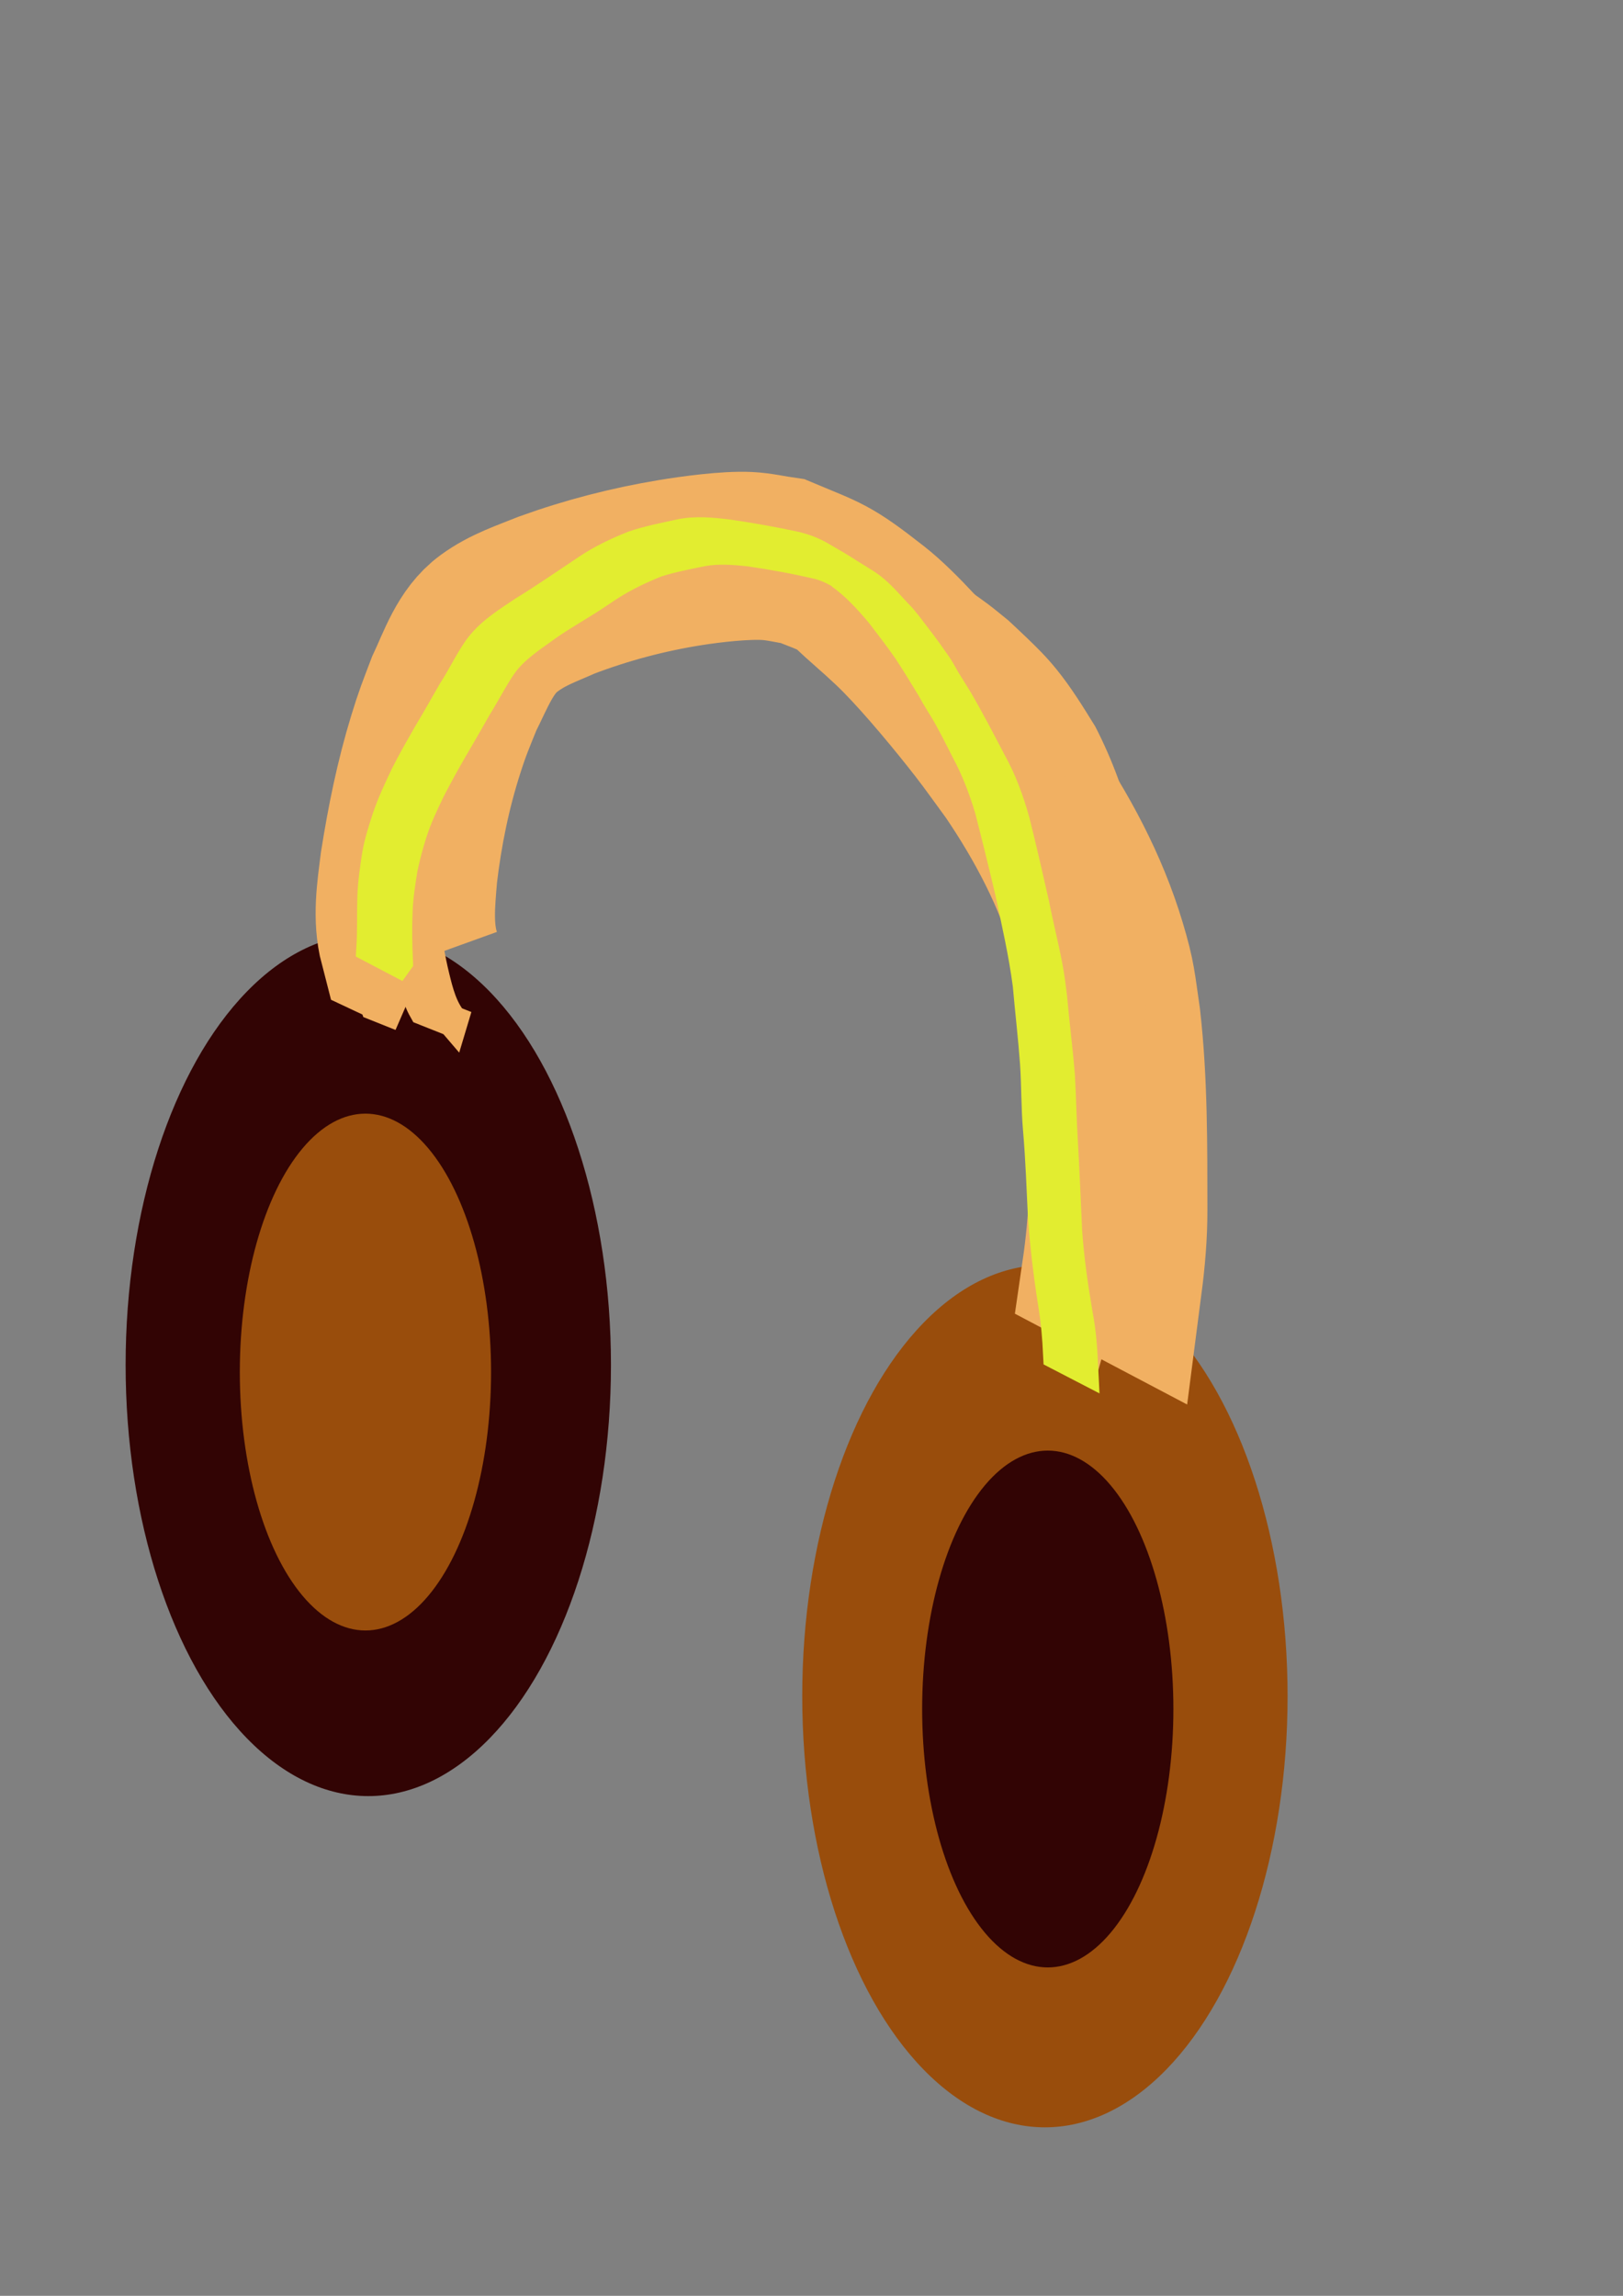 <?xml version="1.0" encoding="UTF-8" standalone="no"?>
<!-- Created with Inkscape (http://www.inkscape.org/) -->

<svg
   width="210mm"
   height="297mm"
   viewBox="0 0 210 297"
   version="1.1"
   id="svg5"
   inkscape:export-filename="bitmapa.png"
   inkscape:export-xdpi="96"
   inkscape:export-ydpi="96"
   inkscape:version="1.2.2 (732a01da63, 2022-12-09)"
   sodipodi:docname="rysunek.svg"
   xmlns:inkscape="http://www.inkscape.org/namespaces/inkscape"
   xmlns:sodipodi="http://sodipodi.sourceforge.net/DTD/sodipodi-0.dtd"
   xmlns="http://www.w3.org/2000/svg"
   xmlns:svg="http://www.w3.org/2000/svg">
  <rect x="0" y="0" width="210" height="297" fill="#808080" stroke="none"/>
  <sodipodi:namedview
     id="namedview7"
     pagecolor="#ffffff"
     bordercolor="#000000"
     borderopacity="0.25"
     inkscape:showpageshadow="2"
     inkscape:pageopacity="0.0"
     inkscape:pagecheckerboard="0"
     inkscape:deskcolor="#d1d1d1"
     inkscape:document-units="mm"
     showgrid="false"
     inkscape:zoom="0.71624579"
     inkscape:cx="324.60924"
     inkscape:cy="340.66518"
     inkscape:window-width="1486"
     inkscape:window-height="1020"
     inkscape:window-x="321"
     inkscape:window-y="42"
     inkscape:window-maximized="0"
     inkscape:current-layer="layer1" />
  <defs
     id="defs2">
    <linearGradient
       id="linearGradient5657"
       inkscape:swatch="solid">
      <stop
         style="stop-color:#320404;stop-opacity:1;"
         offset="0"
         id="stop5655" />
    </linearGradient>
  </defs>
  <g
     inkscape:label="Warstwa 1"
     inkscape:groupmode="layer"
     id="layer1">
    <ellipse
       style="fill:#320404;fill-opacity:1;stroke:#5b97f8;stroke-width:0;stroke-dasharray:none"
       id="path790"
       cx="47.653"
       cy="176.575"
       rx="31.399"
       ry="55.78" />
    <ellipse
       style="fill:#994d0c;fill-opacity:1;stroke:#5b97f8;stroke-width:0;stroke-dasharray:none"
       id="ellipse3970"
       cx="135.201"
       cy="219.425"
       rx="31.399"
       ry="55.78" />
    <ellipse
       style="fill:#994d0c;fill-opacity:1;stroke:#5b97f8;stroke-width:0;stroke-dasharray:none"
       id="ellipse4698"
       cx="47.284"
       cy="177.498"
       rx="16.254"
       ry="33.431" />
    <ellipse
       style="fill:#320404;fill-opacity:1;stroke:#5b97f8;stroke-width:0;stroke-dasharray:none"
       id="ellipse4702"
       cx="135.571"
       cy="221.088"
       rx="16.254"
       ry="33.431" />
    <path
       style="fill:#ee8c39;fill-opacity:1;stroke:#f1b062;stroke-width:20;stroke-dasharray:none;stroke-opacity:1"
       id="path13538"
       d="m 54.89,123.953 c -1.249,-3.461 -0.827,-7.218 -0.533,-10.798 0.645,-5.476 1.746,-10.888 3.431,-16.14 0.934,-2.911 1.353,-3.816 2.468,-6.589 1.539,-3.039 2.821,-6.575 5.614,-8.751 2.412,-1.879 4.476,-2.553 7.309,-3.813 5.188,-1.982 10.563,-3.412 16.048,-4.28 2.796,-0.442 7.148,-0.949 10.047,-0.766 1.53,0.096 3.03,0.473 4.545,0.709 1.537,0.665 3.157,1.163 4.611,1.994 0.902,0.515 1.613,1.311 2.387,2.004 1.822,1.63 3.682,3.222 5.399,4.962 3.21,3.253 7.383,8.282 10.191,11.904 1.441,1.859 2.791,3.787 4.187,5.68 4.365,6.431 8.007,13.363 10.175,20.852 1.162,4.014 1.24,5.361 1.904,9.529 0.989,8.13 0.861,16.339 0.487,24.504 -0.187,3.159 -0.47,6.312 -0.927,9.444 0,0 3.305,1.742 3.305,1.742 v 0 c 0.414,-3.193 0.697,-6.39 0.687,-9.615 -0.01,-8.259 0.044,-16.546 -0.884,-24.765 -0.657,-4.442 -0.619,-5.318 -1.901,-9.585 -2.277,-7.582 -6.066,-14.589 -10.519,-21.1 -3.899,-5.204 -4.908,-6.706 -9.194,-11.765 -2.635,-3.109 -7.027,-8.178 -10.325,-10.765 -5.873,-4.607 -6.266,-4.423 -12.025,-6.848 -1.519,-0.216 -3.025,-0.577 -4.558,-0.649 -2.762,-0.13 -7.27,0.483 -9.908,0.92 -5.532,0.917 -10.97,2.314 -16.245,4.219 -2.72,1.102 -5.356,1.938 -7.745,3.685 -2.909,2.127 -4.087,5.845 -5.553,8.945 -1.099,2.905 -1.426,3.636 -2.36,6.681 -1.617,5.274 -2.713,10.685 -3.574,16.129 -0.445,3.511 -1.022,7.16 -0.11,10.651 0,0 3.568,1.676 3.568,1.676 z" />
    <path
       style="fill:#dbff28;fill-opacity:1;stroke:#f1b062;stroke-width:4;stroke-dasharray:none;stroke-opacity:1"
       id="path15061"
       d="m 58.549,132.106 c -1.344,-1.559 -1.899,-3.772 -2.373,-5.715 -0.633,-2.599 -0.843,-4.261 -1.267,-6.911 -0.667,-4.221 -0.91,-8.481 -0.585,-12.744 0.15,-1.966 0.323,-2.966 0.598,-4.888 0.515,-2.781 1.093,-5.564 1.866,-8.288 0.328,-1.157 0.807,-2.503 1.198,-3.644 1.142,-3.027 2.755,-5.606 4.779,-8.106 2.732,-2.857 6,-5.048 9.488,-6.864 3.241,-1.609 6.759,-2.472 10.29,-3.167 3.336,-0.726 6.703,-1.182 10.097,-1.512 6.383,-0.531 12.712,0.768 18.934,2.03 3.121,0.811 6.026,2.139 8.762,3.836 0.148,0.092 0.208,0.285 0.347,0.388 6.816,5.071 -0.814,-0.94 5.386,4.015 2.038,1.896 4.093,3.79 5.873,5.939 1.849,2.234 3.391,4.678 4.933,7.125 2.796,5.077 4.589,10.642 5.569,16.344 0.196,1.139 0.327,2.287 0.491,3.431 1.007,7.858 0.497,15.78 0.061,23.656 -0.398,5.571 -0.589,11.154 -0.889,16.73 -0.21,2.392 -0.449,4.803 -0.928,7.159 -0.16,0.786 -0.605,2.473 -0.811,3.27 -0.521,2.293 -1.6,4.316 -2.276,6.558 -0.449,1.467 -0.231,0.724 -0.654,2.23 0,0 3.299,1.798 3.299,1.798 v 0 c 0.426,-1.492 0.201,-0.755 0.675,-2.21 0.689,-2.227 1.705,-4.338 2.179,-6.633 0.84,-3.461 1.568,-6.962 1.7,-10.534 0.173,-5.639 0.2,-11.282 0.519,-16.917 0.381,-7.875 1.014,-15.798 0.072,-23.658 -0.384,-2.758 -0.513,-4.132 -1.141,-6.847 -1.045,-4.515 -2.66,-8.892 -4.773,-13.014 -1.516,-2.45 -3.027,-4.913 -4.851,-7.153 -1.265,-1.553 -2.322,-2.582 -3.765,-3.972 -0.722,-0.696 -1.46,-1.375 -2.19,-2.062 -0.851,-0.681 -1.679,-1.39 -2.552,-2.042 -2.909,-2.174 -5.588,-3.743 -8.818,-5.656 -2.824,-1.673 -5.751,-3.075 -8.956,-3.854 -6.306,-1.183 -12.685,-2.355 -19.131,-2.052 -1.353,0.105 -2.219,0.151 -3.534,0.324 -2.212,0.291 -4.379,0.835 -6.573,1.229 -3.563,0.707 -7.135,1.523 -10.368,3.244 -3.462,1.931 -6.831,4.108 -9.628,6.946 -2.027,2.487 -3.69,5.223 -4.78,8.256 -1.305,3.932 -2.371,7.94 -3.008,12.04 -0.261,2.07 -0.39,2.839 -0.518,4.964 -0.258,4.305 -0.007,8.609 0.683,12.867 0.431,2.874 0.579,4.041 1.11,6.868 0.374,1.992 0.78,3.951 1.785,5.733 0,0 3.675,1.461 3.675,1.461 z" />
    <path
       style="fill:#dbff28;fill-opacity:1;stroke:#e2ed30;stroke-width:3.92;stroke-dasharray:none;stroke-opacity:1"
       id="path18152"
       d="m 51.47,124.376 c -0.101,-2.204 -0.137,-4.416 -0.038,-6.621 0.078,-1.817 0.358,-3.62 0.652,-5.411 0.325,-1.565 0.733,-3.099 1.218,-4.619 0.615,-1.945 1.495,-3.785 2.378,-5.613 0.921,-1.776 1.886,-3.535 2.888,-5.264 1.084,-1.824 2.133,-3.669 3.182,-5.514 1.124,-1.787 2.063,-3.693 3.275,-5.42 1.502,-2.069 3.662,-3.441 5.685,-4.907 1.96,-1.389 4.064,-2.54 6.067,-3.857 3.978,-2.615 -1.543,0.947 2.251,-1.491 1.873,-1.179 3.882,-2.133 5.928,-2.948 1.955,-0.619 3.978,-1.006 5.984,-1.414 2.003,-0.355 4.058,-0.194 6.066,0.028 2.969,0.43 5.921,0.969 8.844,1.655 1.438,0.338 2.69,1.1 3.952,1.846 0.332,0.196 1.34,0.757 1,0.577 -0.686,-0.363 -1.359,-0.751 -2.038,-1.127 1.995,1.413 3.665,3.253 5.238,5.133 1.174,1.528 2.348,3.058 3.451,4.641 1.095,1.648 2.116,3.352 3.151,5.043 0.175,0.314 0.344,0.632 0.526,0.942 0.697,1.187 0.913,1.44 1.601,2.667 0.798,1.422 1.522,2.891 2.266,4.343 1.304,2.414 2.285,4.994 3.074,7.629 0.922,3.587 1.807,7.183 2.656,10.789 0.845,3.96 1.741,7.904 2.269,11.923 0.298,3.393 0.698,6.776 0.944,10.174 0.193,2.821 0.14,5.646 0.377,8.464 0.344,3.887 0.463,7.789 0.661,11.686 0.28,3.643 0.718,7.271 1.286,10.878 0.38,2.216 0.558,4.456 0.667,6.7 0,0 3.212,1.664 3.212,1.664 v 0 c -0.109,-2.263 -0.253,-4.527 -0.681,-6.755 -0.616,-3.606 -1.145,-7.234 -1.399,-10.888 -0.179,-3.881 -0.338,-7.763 -0.556,-11.643 -0.181,-2.82 -0.217,-5.645 -0.38,-8.466 -0.271,-3.419 -0.717,-6.817 -1.018,-10.234 -0.209,-1.628 -0.27,-2.296 -0.573,-3.911 -0.506,-2.702 -1.2,-5.365 -1.719,-8.064 -0.819,-3.589 -1.63,-7.179 -2.528,-10.748 -0.747,-2.669 -1.696,-5.288 -3.051,-7.699 -1.396,-2.666 -2.778,-5.336 -4.293,-7.933 -0.52,-0.872 -1.079,-1.717 -1.602,-2.587 -0.333,-0.555 -0.625,-1.136 -0.971,-1.682 -0.171,-0.27 -0.366,-0.524 -0.549,-0.786 -1.095,-1.612 -2.295,-3.143 -3.477,-4.688 -1.173,-1.443 -0.276,-0.388 -1.576,-1.784 -1.147,-1.232 -2.238,-2.522 -3.65,-3.455 -4.741,-2.945 -2.671,-1.715 -5.136,-3.15 -0.758,-0.442 -1.16,-0.709 -1.951,-1.055 -0.868,-0.38 -1.148,-0.428 -2.059,-0.692 -2.92,-0.633 -5.862,-1.152 -8.817,-1.585 -2.071,-0.244 -4.179,-0.464 -6.24,-0.013 -2.002,0.446 -4.03,0.825 -5.975,1.497 -2.06,0.826 -4.084,1.781 -5.939,3.027 -2.739,1.817 -5.435,3.7 -8.238,5.416 -2.127,1.435 -4.364,2.777 -5.899,4.923 -1.213,1.74 -2.108,3.686 -3.274,5.461 -1.053,1.842 -2.097,3.69 -3.19,5.508 -0.997,1.744 -2.001,3.49 -2.907,5.285 -0.885,1.846 -1.756,3.706 -2.414,5.653 -0.494,1.532 -0.99,3.063 -1.27,4.657 -0.286,1.817 -0.55,3.642 -0.616,5.484 -0.067,2.184 0.011,4.372 -0.123,6.553 0,0 3.396,1.781 3.396,1.781 z" />
  </g>
</svg>
